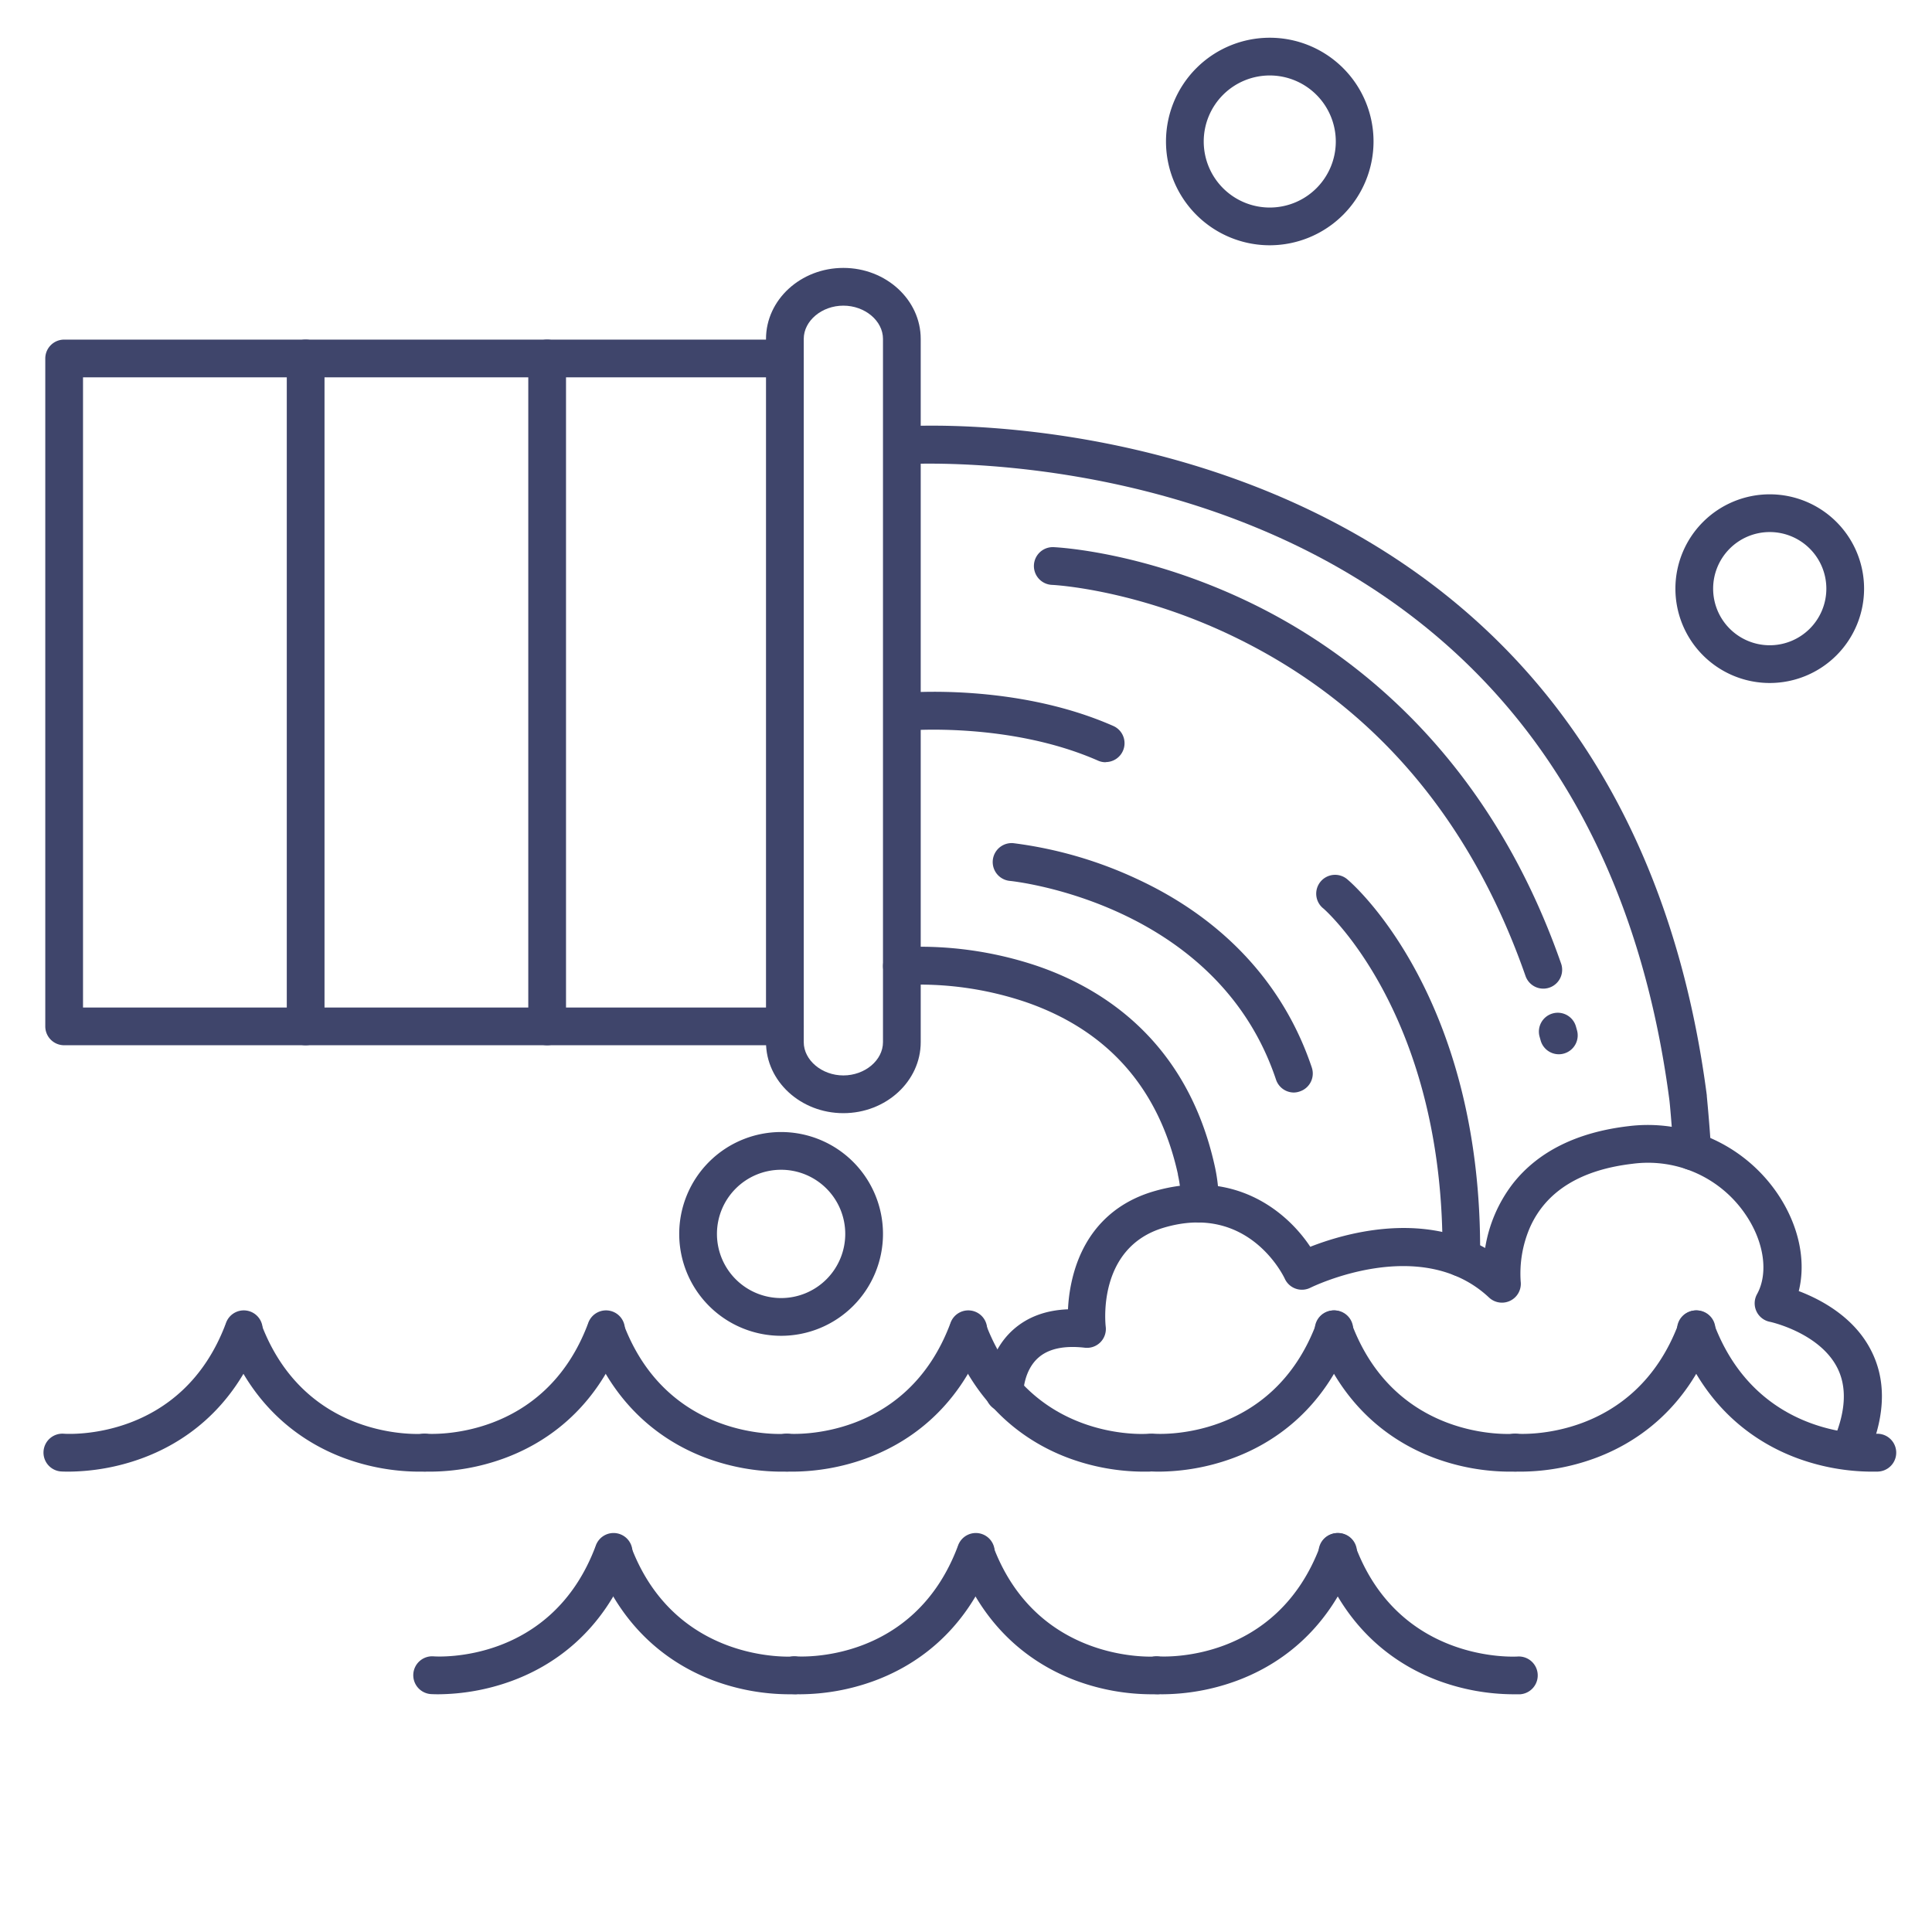 <?xml version="1.0" ?><svg viewBox="0 0 512 512" xmlns="http://www.w3.org/2000/svg"><defs><style>.cls-1{fill:#3f456b;}</style></defs><title/><g id="Lines"><path class="cls-1" d="M110.84,390a57.87,57.87,0,0,1-19.1-3.4c-10.44-3.76-24.45-12.43-31.92-32.39a5,5,0,0,1,9.36-3.5c11.64,31.08,41.68,29.35,42.95,29.26a5,5,0,0,1,.75,10C112.78,390,112.05,390,110.84,390Z"/><path class="cls-1" d="M18.16,390c-1.21,0-1.94-.05-2-.05a5,5,0,0,1,.76-10c1.26.09,31.3,1.82,42.94-29.26a5,5,0,1,1,9.36,3.5c-7.47,20-21.48,28.63-31.92,32.39A57.87,57.87,0,0,1,18.16,390Z"/><path class="cls-1" d="M206.84,390a57.87,57.87,0,0,1-19.1-3.4c-10.44-3.76-24.45-12.43-31.92-32.39a5,5,0,0,1,9.36-3.5c11.64,31.08,41.68,29.35,42.95,29.26a5,5,0,0,1,.75,10C208.78,390,208.05,390,206.84,390Z"/><path class="cls-1" d="M114.16,390c-1.21,0-1.94-.05-2-.05a5,5,0,0,1,.75-10c1.28.1,31.31,1.82,42.95-29.26a5,5,0,1,1,9.36,3.5c-7.47,20-21.48,28.63-31.92,32.39A57.87,57.87,0,0,1,114.16,390Z"/><path class="cls-1" d="M302.84,390a57.87,57.87,0,0,1-19.1-3.4c-10.44-3.76-24.45-12.43-31.92-32.39a5,5,0,0,1,9.36-3.5c11.64,31.08,41.68,29.35,42.95,29.26a5,5,0,0,1,.75,10C304.78,390,304.05,390,302.84,390Z"/><path class="cls-1" d="M210.16,390c-1.21,0-1.94-.05-2-.05a5,5,0,0,1,.75-10c1.28.1,31.31,1.82,42.95-29.26a5,5,0,1,1,9.36,3.5c-7.47,20-21.48,28.63-31.92,32.39A57.87,57.87,0,0,1,210.16,390Z"/><path class="cls-1" d="M399.84,390a57.87,57.87,0,0,1-19.1-3.4c-10.44-3.76-24.45-12.43-31.92-32.39a5,5,0,1,1,9.36-3.5c11.64,31.08,41.68,29.35,42.95,29.26a5,5,0,0,1,.75,10C401.78,390,401.05,390,399.84,390Z"/><path class="cls-1" d="M307.16,390c-1.21,0-1.94-.05-2-.05a5,5,0,0,1,.75-10c1.28.1,31.31,1.82,42.95-29.26a5,5,0,1,1,9.36,3.5c-7.47,20-21.48,28.63-31.92,32.39A57.87,57.87,0,0,1,307.16,390Z"/><path class="cls-1" d="M495.84,390a57.87,57.87,0,0,1-19.1-3.4c-10.44-3.76-24.45-12.43-31.92-32.39a5,5,0,1,1,9.36-3.5c11.64,31.08,41.68,29.35,42.95,29.26a5,5,0,0,1,.75,10C497.78,390,497.05,390,495.84,390Z"/><path class="cls-1" d="M403.16,390c-1.21,0-1.94-.05-2-.05a5,5,0,0,1,.75-10c1.28.1,31.31,1.82,42.95-29.26a5,5,0,1,1,9.36,3.5c-7.47,20-21.48,28.63-31.92,32.39A57.87,57.87,0,0,1,403.16,390Z"/><path class="cls-1" d="M208.84,449a57.87,57.87,0,0,1-19.1-3.4c-10.44-3.76-24.45-12.43-31.92-32.39a5,5,0,0,1,9.36-3.5C178.9,441,209.8,439,210.12,439a5,5,0,0,1,.76,10C210.78,449,210.05,449,208.84,449Z"/><path class="cls-1" d="M116.16,449c-1.21,0-1.94-.05-2-.05a5,5,0,0,1,.75-10c1.35.1,31.32,1.78,42.95-29.26a5,5,0,1,1,9.36,3.5c-7.47,20-21.48,28.63-31.92,32.39A57.87,57.87,0,0,1,116.16,449Z"/><path class="cls-1" d="M304.84,449a57.87,57.87,0,0,1-19.1-3.4c-10.44-3.76-24.45-12.43-31.92-32.39a5,5,0,0,1,9.36-3.5C274.9,441,305.8,439,306.12,439a5,5,0,0,1,.76,10C306.78,449,306.05,449,304.84,449Z"/><path class="cls-1" d="M212.16,449c-1.21,0-1.94-.05-2-.05a5,5,0,0,1,.75-10c1.35.1,31.32,1.78,42.95-29.26a5,5,0,1,1,9.36,3.5c-7.47,20-21.48,28.63-31.92,32.39A57.87,57.87,0,0,1,212.16,449Z"/><path class="cls-1" d="M400.84,449a57.87,57.87,0,0,1-19.1-3.4c-10.44-3.76-24.45-12.43-31.92-32.39a5,5,0,1,1,9.36-3.5C370.9,441,401.8,439,402.12,439a5,5,0,0,1,.76,10C402.78,449,402.05,449,400.84,449Z"/><path class="cls-1" d="M308.16,449c-1.21,0-1.94-.05-2-.05a5,5,0,0,1,.75-10c1.35.1,31.32,1.78,42.95-29.26a5,5,0,1,1,9.36,3.5c-7.47,20-21.48,28.63-31.92,32.39A57.87,57.87,0,0,1,308.16,449Z"/><path class="cls-1" d="M223.5,295c-11.3,0-20.5-8.44-20.5-18.82V89.82C203,79.44,212.2,71,223.5,71S244,79.44,244,89.82V276.18C244,286.56,234.8,295,223.5,295ZM213,220v56.18c0,4.78,4.81,8.82,10.5,8.82s10.5-4,10.5-8.82V89.82C234,85,229.19,81,223.5,81S213,85,213,89.82Z"/><path class="cls-1" d="M208,277H17a5,5,0,0,1-5-5V95a5,5,0,0,1,5-5H208a5,5,0,0,1,0,10H22V267H208a5,5,0,0,1,0,10Z"/><path class="cls-1" d="M318,324a5,5,0,0,1-5-5,35.18,35.18,0,0,0-.85-7.72l0-.15c-5.08-22.89-18.77-38.27-40.69-45.7a88,88,0,0,0-32-4.4,5,5,0,0,1-.86-10,97.45,97.45,0,0,1,36.07,4.89c17.49,5.93,39.87,19.93,47.23,53A45.57,45.57,0,0,1,323,318.94a5,5,0,0,1-5,5Z"/><path class="cls-1" d="M448.5,310.09a5,5,0,0,1-5-4.69c-.46-7.44-1-13.23-1.1-13.92C437,250.32,423.09,215.89,401,189.14c-17.65-21.38-40.57-38-68.13-49.35C285.59,120.26,240.45,123,240,123a5,5,0,0,1-.67-10c1.92-.13,47.61-2.9,97,17.39,29.16,12,53.46,29.54,72.22,52.19,23.4,28.27,38.13,64.49,43.77,107.67,0,.05,0,.09,0,.14,0,.25.64,6.29,1.14,14.38a5,5,0,0,1-4.68,5.3Z"/><path class="cls-1" d="M490.75,388.05a5.12,5.12,0,0,1-1.91-.38,5,5,0,0,1-2.71-6.54c3.1-7.47,3.32-13.81.67-18.85-4.82-9.17-17.7-12-17.83-12a5,5,0,0,1-3.34-7.31c3.05-5.52,1.91-13.73-2.9-20.9a31.22,31.22,0,0,0-30.15-13.65c-13.68,1.61-22.8,7.25-27.08,16.76A30.78,30.78,0,0,0,403,339.63a5,5,0,0,1-8.39,4.23c-18.14-17-47-2.75-47.32-2.61a5,5,0,0,1-6.81-2.38c-.37-.8-9.71-20.11-32-13.54-17.74,5.21-15.55,25.42-15.45,26.28a5,5,0,0,1-5.54,5.55c-5.46-.63-9.6.25-12.31,2.64-3.93,3.45-4,9.28-4,9.34a5,5,0,0,1-5,5h0a5,5,0,0,1-5-5c0-.42.05-10.25,7.32-16.75,3.79-3.38,8.66-5.19,14.53-5.41a42.86,42.86,0,0,1,1.52-9.54c3.1-11.05,10.42-18.55,21.15-21.71,21.22-6.24,35.24,5.18,41.54,14.68,8.77-3.45,29-9.38,46.34.32a37.63,37.63,0,0,1,7.35-17.06c6.68-8.5,17-13.62,30.6-15.22a41.55,41.55,0,0,1,39.61,18c5.61,8.35,7.54,17.72,5.55,25.7,5.73,2.17,14.45,6.74,19,15.41,4.13,7.8,4.05,17-.25,27.4A5,5,0,0,1,490.75,388.05Z"/><path class="cls-1" d="M469,181a25,25,0,1,1,25-25A25,25,0,0,1,469,181Zm0-40a15,15,0,1,0,15,15A15,15,0,0,0,469,141Z"/><path class="cls-1" d="M336.5,65A27.5,27.5,0,1,1,364,37.5,27.54,27.54,0,0,1,336.5,65Zm0-45A17.5,17.5,0,1,0,354,37.5,17.52,17.52,0,0,0,336.5,20Z"/><path class="cls-1" d="M207,354a27,27,0,1,1,27-27A27,27,0,0,1,207,354Zm0-44a17,17,0,1,0,17,17A17,17,0,0,0,207,310Z"/></g><g id="Outline"><path class="cls-1" d="M145,277a5,5,0,0,1-5-5V95a5,5,0,0,1,10,0V272A5,5,0,0,1,145,277Z"/><path class="cls-1" d="M81,277a5,5,0,0,1-5-5V95a5,5,0,0,1,10,0V272A5,5,0,0,1,81,277Z"/><path class="cls-1" d="M342.9,289.53a5,5,0,0,1-4.74-3.41c-15.75-47.09-70-52.62-70.52-52.67a5,5,0,0,1,.92-10,109.91,109.91,0,0,1,32.68,9.45c23,10.63,39,27.92,46.4,50a5,5,0,0,1-3.15,6.33A4.9,4.9,0,0,1,342.9,289.53Z"/><path class="cls-1" d="M409,262a5,5,0,0,1-4.72-3.35c-14.48-41.44-40-71.48-76-89.29C301.54,156.1,279,155,278.79,155a5,5,0,0,1,.42-10c1,.05,24.89,1.21,53.51,15.39,26.38,13.08,61.85,40.16,81,95A5,5,0,0,1,409,262Z"/><path class="cls-1" d="M413.1,279.39a5,5,0,0,1-4.8-3.61l-.28-1a5,5,0,0,1,9.61-2.78l.28,1a5,5,0,0,1-3.42,6.19A4.77,4.77,0,0,1,413.1,279.39Z"/><path class="cls-1" d="M387.27,338.32h-.06a5,5,0,0,1-4.94-5.05c.7-64.24-31.19-92.19-31.51-92.47a5,5,0,1,1,6.48-7.6c1.47,1.24,35.78,31.31,35,100.18A5,5,0,0,1,387.27,338.32Z"/><path class="cls-1" d="M293,202a4.9,4.9,0,0,1-2-.42c-23.54-10.36-50.92-8-51.19-7.93a5,5,0,1,1-.93-10c1.22-.11,30.25-2.66,56.14,8.73a5,5,0,0,1-2,9.58Z"/></g></svg>
